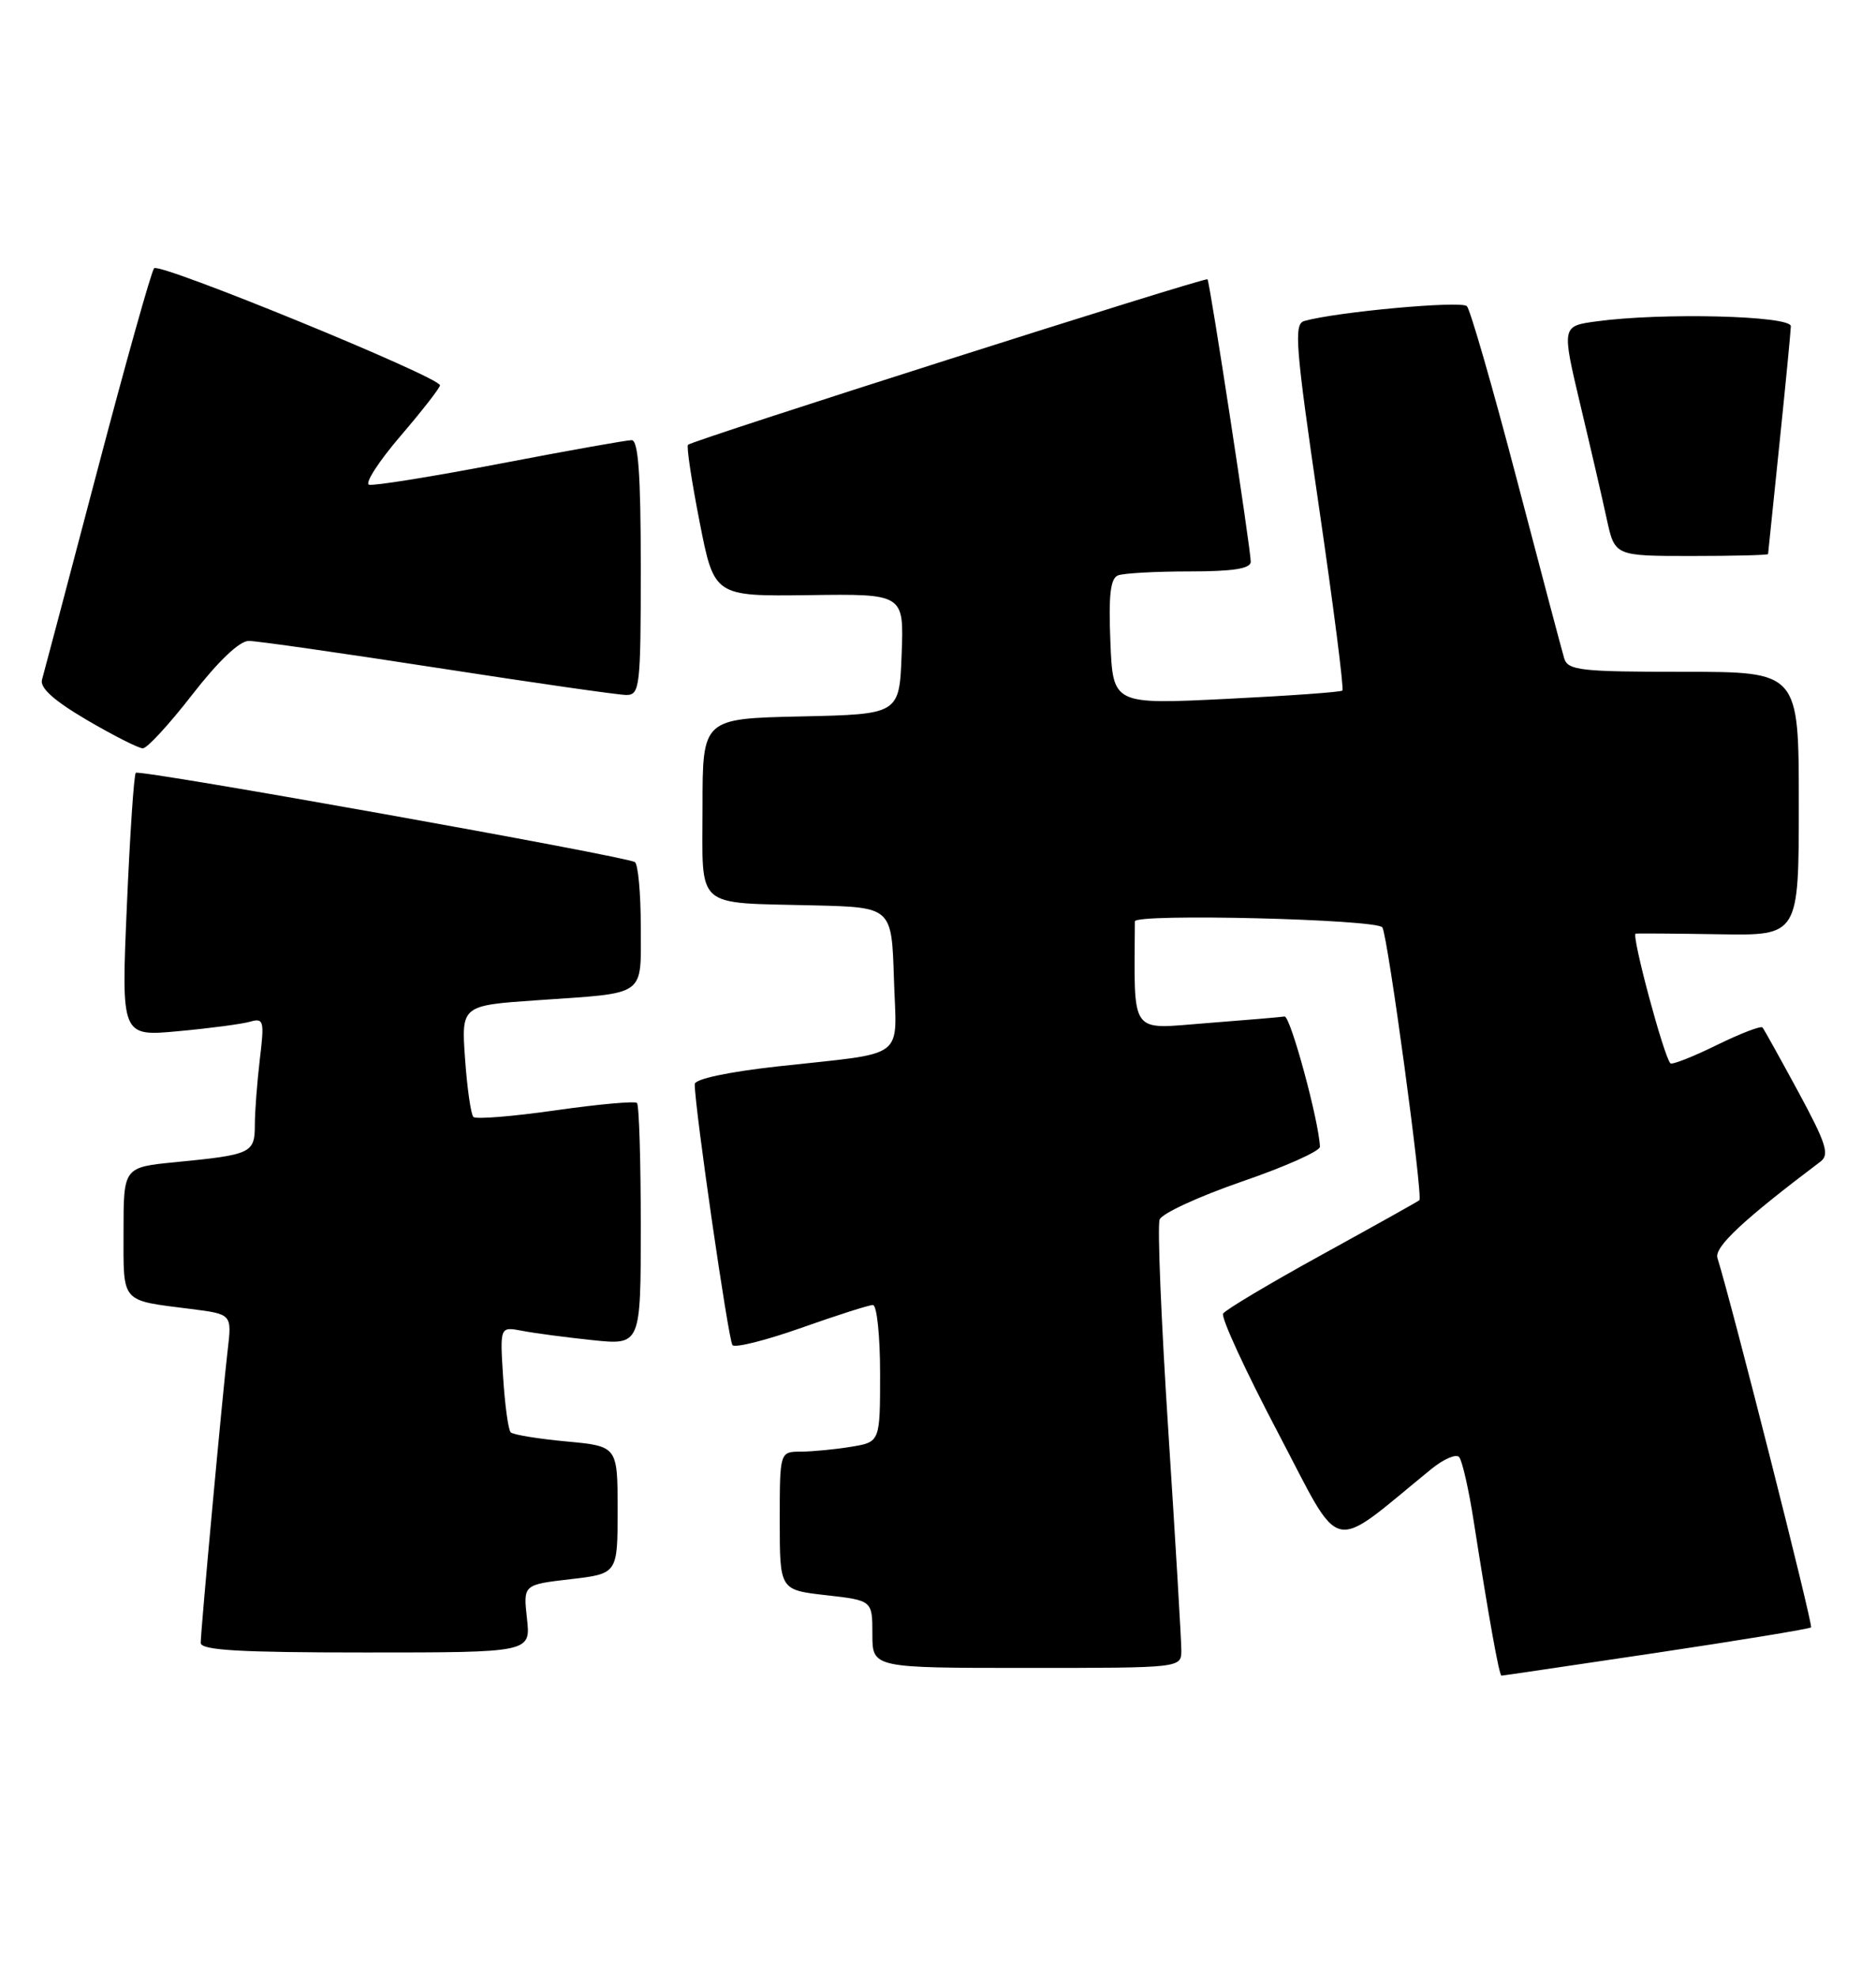 <?xml version="1.0" encoding="UTF-8" standalone="no"?>
<!DOCTYPE svg PUBLIC "-//W3C//DTD SVG 1.1//EN" "http://www.w3.org/Graphics/SVG/1.1/DTD/svg11.dtd" >
<svg xmlns="http://www.w3.org/2000/svg" xmlns:xlink="http://www.w3.org/1999/xlink" version="1.1" viewBox="0 0 243 256">
 <g >
 <path fill="currentColor"
d=" M 214.50 214.05 C 225.35 212.43 234.39 210.94 234.59 210.75 C 234.87 210.46 224.33 168.87 222.46 162.91 C 222.02 161.50 225.82 157.96 235.82 150.42 C 237.01 149.52 236.54 148.06 232.95 141.42 C 230.59 137.07 228.50 133.30 228.30 133.06 C 228.10 132.81 225.43 133.84 222.35 135.35 C 219.28 136.86 216.58 137.92 216.37 137.70 C 215.52 136.86 211.27 120.99 211.87 120.91 C 212.21 120.86 217.11 120.90 222.75 120.99 C 233.00 121.16 233.00 121.16 233.00 104.08 C 233.00 87.00 233.00 87.00 218.07 87.00 C 204.71 87.00 203.08 86.82 202.61 85.25 C 202.32 84.29 199.55 73.83 196.45 62.00 C 193.35 50.17 190.45 40.12 190.01 39.65 C 189.30 38.91 173.17 40.38 168.94 41.57 C 167.57 41.96 167.80 44.80 170.83 65.54 C 172.72 78.48 174.10 89.23 173.88 89.43 C 173.67 89.63 166.90 90.11 158.83 90.51 C 144.16 91.23 144.16 91.23 143.83 83.13 C 143.58 77.06 143.83 74.89 144.83 74.51 C 145.56 74.23 149.73 74.00 154.08 74.00 C 159.74 74.00 162.00 73.64 162.01 72.75 C 162.02 71.18 156.73 36.62 156.41 36.17 C 156.17 35.84 89.85 56.97 89.12 57.60 C 88.90 57.79 89.58 62.28 90.62 67.59 C 92.51 77.23 92.51 77.23 104.80 77.07 C 117.09 76.90 117.09 76.90 116.79 84.70 C 116.50 92.50 116.50 92.50 103.75 92.78 C 91.00 93.06 91.00 93.06 91.00 104.51 C 91.00 117.93 89.79 116.86 105.50 117.25 C 115.50 117.50 115.50 117.50 115.79 126.72 C 116.12 137.45 117.75 136.22 100.75 138.10 C 94.30 138.82 90.00 139.73 89.99 140.40 C 89.97 143.35 94.35 173.59 94.88 174.20 C 95.22 174.58 99.25 173.57 103.82 171.95 C 108.40 170.33 112.56 169.00 113.07 169.00 C 113.58 169.00 114.00 172.99 114.00 177.87 C 114.00 186.74 114.00 186.74 110.25 187.36 C 108.19 187.70 105.26 187.98 103.75 187.99 C 101.00 188.00 101.00 188.00 101.00 196.95 C 101.00 205.90 101.00 205.90 107.00 206.58 C 113.00 207.26 113.00 207.26 113.00 211.63 C 113.00 216.00 113.00 216.00 133.00 216.00 C 153.00 216.00 153.00 216.00 153.02 213.75 C 153.02 212.51 152.27 199.77 151.34 185.43 C 150.41 171.09 149.90 158.72 150.21 157.93 C 150.51 157.14 155.32 154.93 160.88 153.01 C 166.45 151.10 170.99 149.07 170.97 148.51 C 170.87 145.27 167.14 131.52 166.39 131.64 C 165.90 131.72 161.34 132.11 156.25 132.50 C 146.19 133.27 146.93 134.34 147.00 119.32 C 147.01 118.27 178.41 119.04 179.06 120.10 C 179.77 121.24 184.35 155.00 183.85 155.43 C 183.66 155.60 177.98 158.77 171.24 162.48 C 164.49 166.19 158.73 169.63 158.43 170.11 C 158.13 170.60 161.33 177.54 165.54 185.54 C 174.01 201.65 172.00 201.17 185.39 190.25 C 186.99 188.95 188.61 188.25 189.00 188.69 C 189.40 189.14 190.25 192.88 190.89 197.00 C 192.87 209.64 194.19 217.00 194.49 217.00 C 194.64 217.00 203.65 215.67 214.50 214.05 Z  M 68.26 209.61 C 67.77 205.22 67.77 205.22 73.88 204.51 C 80.00 203.80 80.00 203.80 80.00 195.55 C 80.00 187.29 80.00 187.29 73.36 186.67 C 69.70 186.33 66.46 185.80 66.15 185.49 C 65.84 185.18 65.40 181.97 65.17 178.36 C 64.75 171.79 64.75 171.79 67.63 172.34 C 69.21 172.65 73.31 173.19 76.75 173.55 C 83.00 174.20 83.00 174.20 83.00 158.76 C 83.00 150.28 82.78 143.11 82.51 142.84 C 82.24 142.57 77.49 143.00 71.96 143.79 C 66.43 144.58 61.64 144.97 61.32 144.65 C 61.00 144.33 60.51 140.95 60.24 137.14 C 59.75 130.21 59.75 130.21 69.62 129.53 C 83.92 128.54 83.00 129.20 83.00 119.99 C 83.00 115.66 82.65 111.90 82.23 111.64 C 80.98 110.87 18.05 99.61 17.59 100.08 C 17.35 100.31 16.83 108.10 16.43 117.37 C 15.70 134.23 15.70 134.23 23.10 133.54 C 27.17 133.17 31.36 132.61 32.40 132.31 C 34.16 131.81 34.26 132.19 33.66 137.13 C 33.31 140.09 33.01 143.93 33.01 145.68 C 33.00 149.34 32.57 149.54 22.75 150.50 C 16.00 151.16 16.00 151.16 16.00 159.51 C 16.00 168.88 15.54 168.35 24.77 169.52 C 30.04 170.19 30.04 170.19 29.49 174.85 C 28.81 180.67 26.01 211.06 26.00 212.75 C 26.00 213.71 30.94 214.00 47.38 214.00 C 68.75 214.00 68.75 214.00 68.26 209.61 Z  M 24.90 89.96 C 28.27 85.62 31.02 83.00 32.22 83.00 C 33.29 83.00 44.30 84.58 56.71 86.50 C 69.12 88.42 80.11 90.00 81.13 90.00 C 82.88 90.00 83.00 88.94 83.00 73.50 C 83.00 61.48 82.68 57.00 81.82 57.00 C 81.17 57.00 73.48 58.37 64.73 60.05 C 55.98 61.73 48.36 62.95 47.80 62.77 C 47.23 62.58 49.07 59.74 51.88 56.46 C 54.69 53.18 56.99 50.23 56.99 49.90 C 57.01 48.84 20.65 33.95 19.96 34.74 C 19.60 35.16 16.28 46.98 12.59 61.00 C 8.90 75.03 5.68 87.19 5.44 88.03 C 5.14 89.08 7.01 90.75 11.25 93.24 C 14.69 95.25 17.95 96.91 18.50 96.91 C 19.05 96.92 21.93 93.79 24.90 89.96 Z  M 229.02 71.75 C 229.03 71.61 229.69 65.20 230.49 57.50 C 231.29 49.80 231.95 42.94 231.97 42.25 C 232.00 40.88 215.22 40.46 206.78 41.62 C 202.29 42.23 202.29 42.23 204.69 52.37 C 206.02 57.94 207.57 64.64 208.13 67.25 C 209.17 72.00 209.17 72.00 219.08 72.00 C 224.54 72.00 229.01 71.89 229.02 71.75 Z "/>
</g>
</svg>